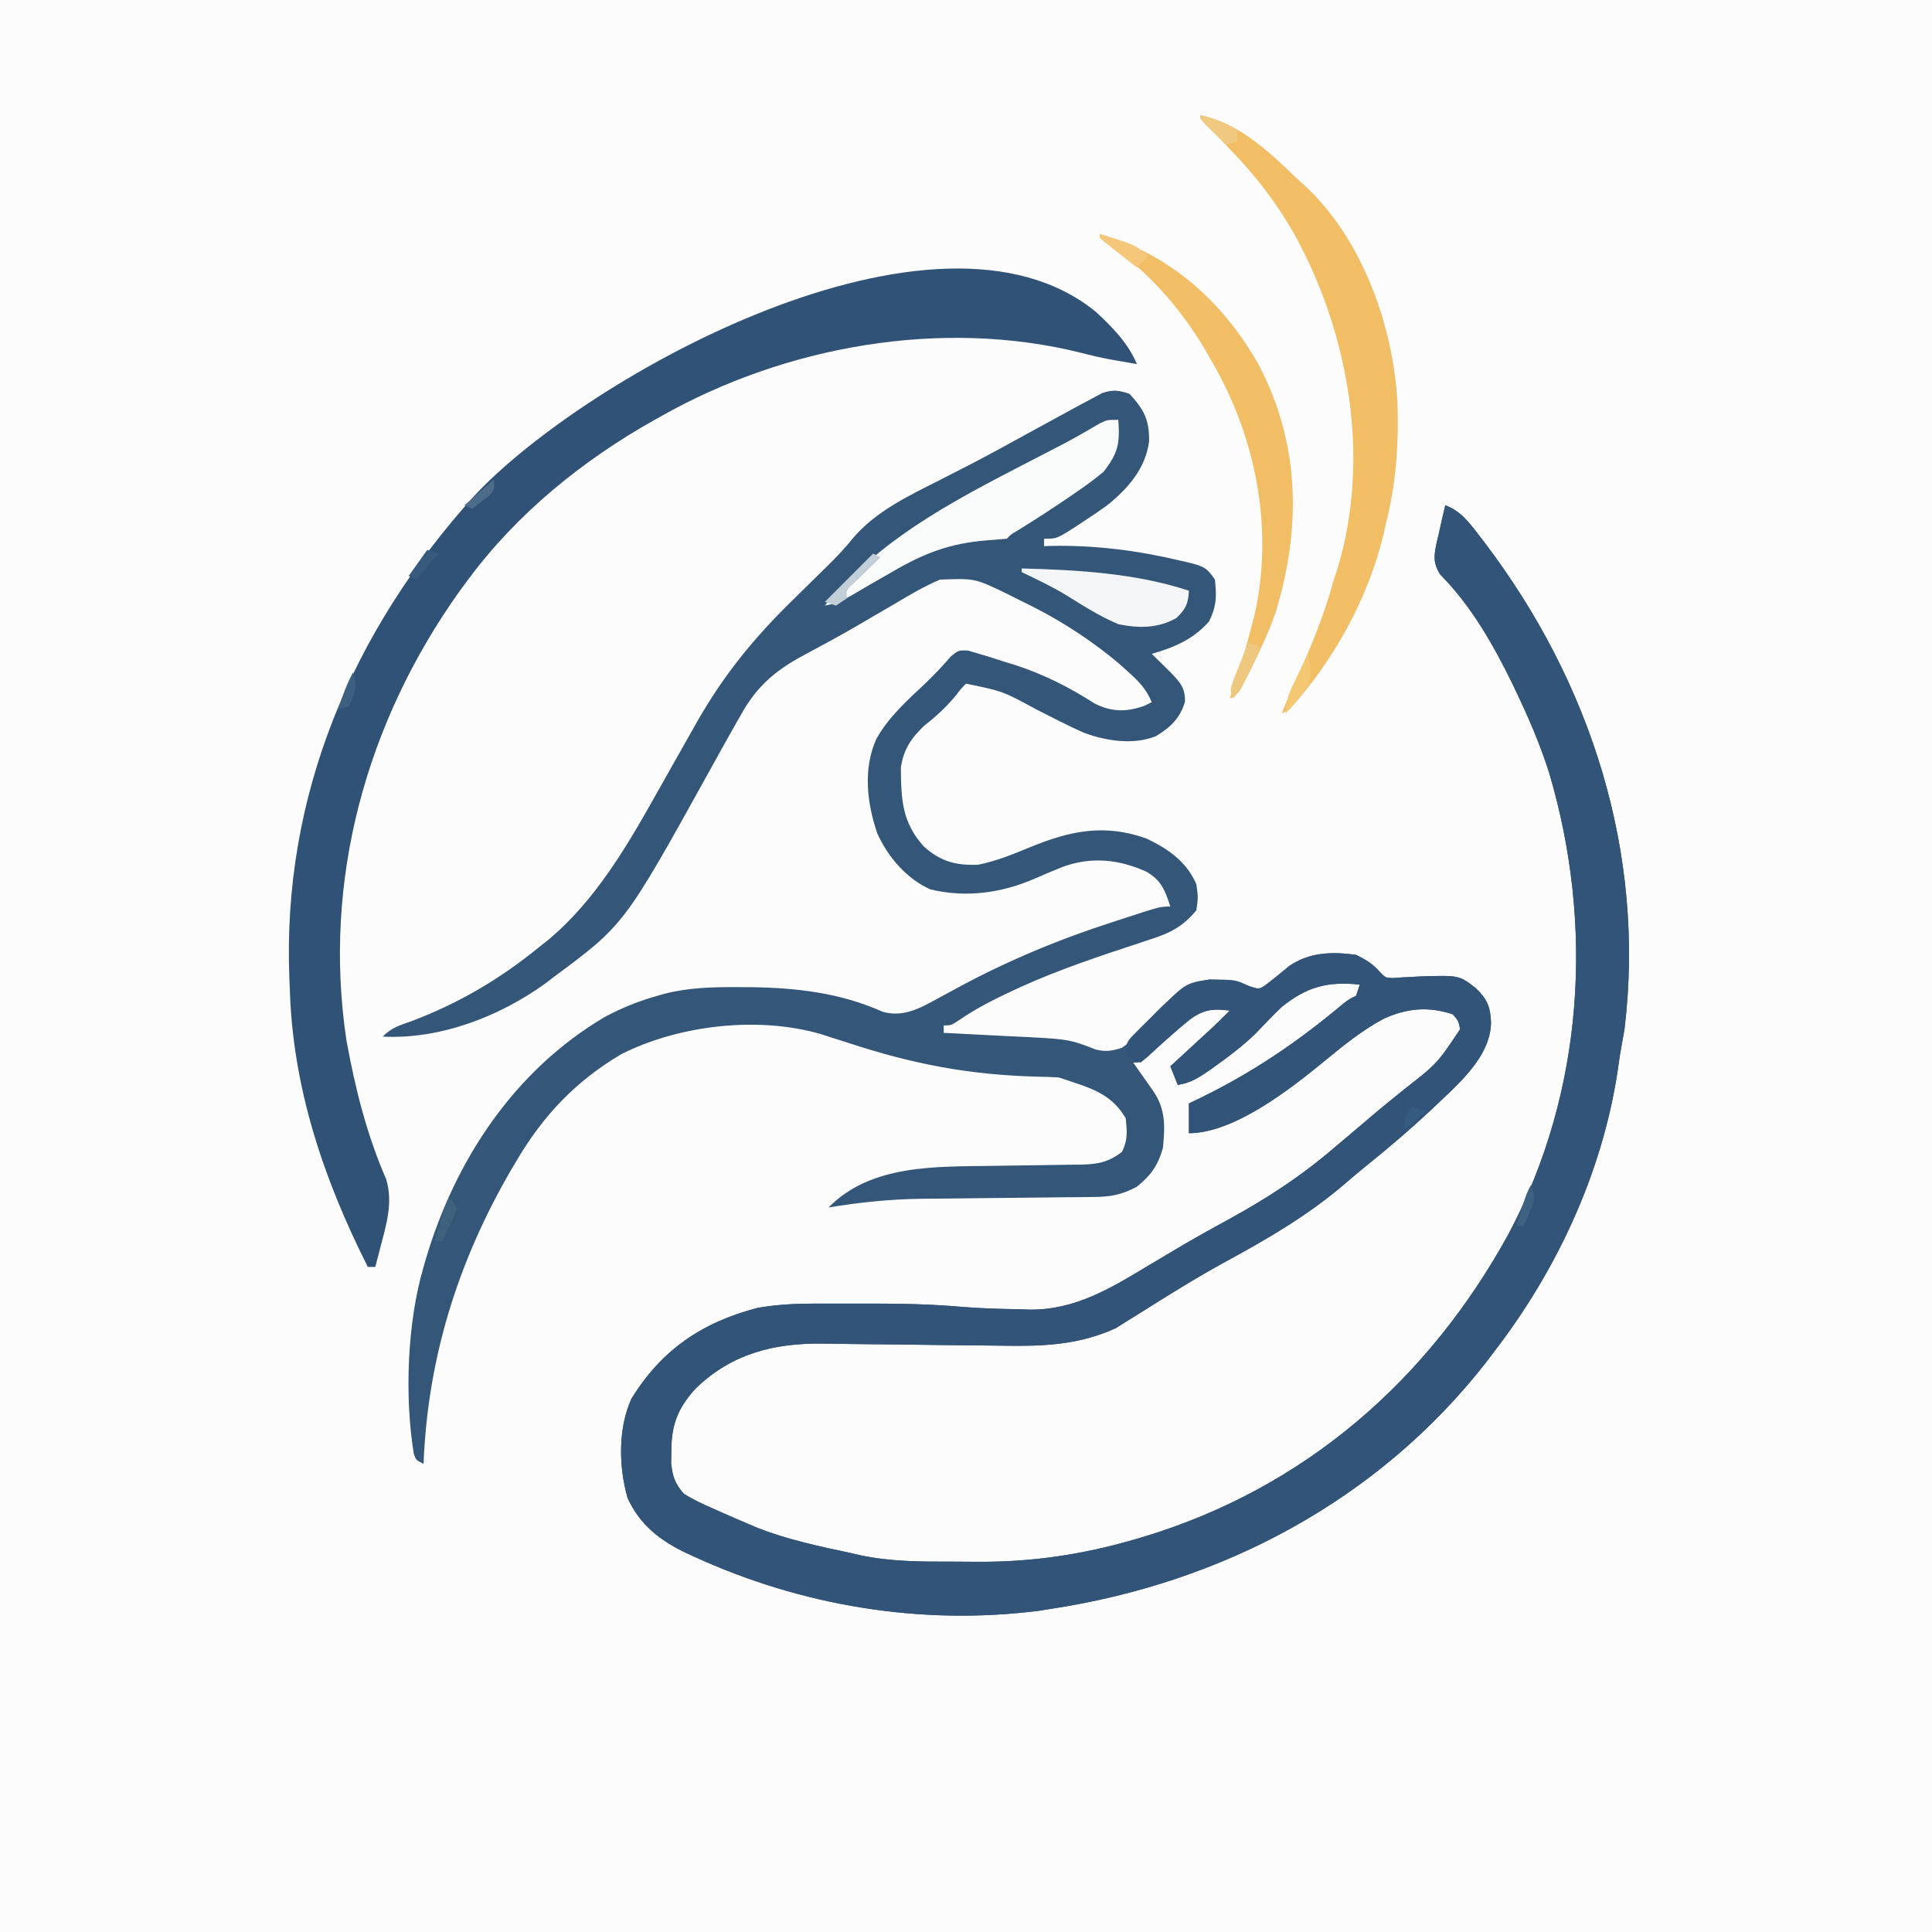 <?xml version="1.0" encoding="UTF-8"?>
<svg version="1.1" xmlns="http://www.w3.org/2000/svg" width="520" height="520">
<rect width="100%" height="100%" fill="#333333" stroke="none"/>
<path d="M0 0 C171.6 0 343.2 0 520 0 C520 171.6 520 343.2 520 520 C348.4 520 176.8 520 0 520 C0 348.4 0 176.8 0 0 Z " fill="#FCFCFC" transform="translate(0,0)"/>
<path d="M0 0 C3.887 4.21 5.378 6.99 5.273 12.785 C4.376 20.057 -0.476 25.566 -6 30 C-8.376 31.71 -10.799 33.338 -13.25 34.938 C-14.172 35.541 -14.172 35.541 -15.113 36.156 C-19.622 39 -19.622 39 -23 39 C-23 39.66 -23 40.32 -23 41 C-22.319 40.977 -21.639 40.954 -20.938 40.93 C-9.094 40.709 2.38 42.198 13.875 44.938 C14.559 45.095 15.243 45.253 15.948 45.415 C19.692 46.366 20.776 46.665 23 50 C23.457 54.649 23.468 57.027 21.438 61.25 C17.143 66.095 12.172 68.194 6 70 C6.723 70.706 6.723 70.706 7.461 71.426 C8.093 72.048 8.724 72.671 9.375 73.312 C10.001 73.927 10.628 74.542 11.273 75.176 C13.74 77.782 15.017 79.206 14.938 82.875 C13.607 87.31 11.083 89.734 7.156 92.121 C1.096 94.591 -6.378 93.429 -12.363 91.184 C-16.636 89.266 -20.796 87.127 -24.964 84.992 C-34.074 80.044 -34.074 80.044 -44 78 C-45.338 79.359 -45.338 79.359 -46.688 81.125 C-49.296 84.295 -52.045 86.842 -55.289 89.348 C-58.797 92.735 -60.811 95.723 -61.531 100.586 C-61.46 109.24 -61.239 115.282 -55.375 121.809 C-50.889 125.855 -46.704 126.999 -40.727 126.742 C-35.776 125.756 -31.346 123.912 -26.688 122 C-15.983 117.615 -6.752 115.642 4.562 119.688 C10.359 122.422 15.399 125.932 18 132 C18.5 135.5 18.5 135.5 18 139 C14.506 143.272 10.965 145.14 5.812 146.762 C4.386 147.241 2.96 147.72 1.534 148.199 C0.423 148.563 0.423 148.563 -0.712 148.935 C-11.801 152.581 -22.731 156.4 -33.25 161.5 C-34.069 161.897 -34.887 162.293 -35.73 162.702 C-39.104 164.388 -42.311 166.147 -45.422 168.281 C-48 170 -48 170 -50 170 C-50 170.66 -50 171.32 -50 172 C-49.053 172.045 -48.105 172.09 -47.129 172.136 C-43.569 172.308 -40.01 172.497 -36.45 172.69 C-34.918 172.771 -33.386 172.847 -31.854 172.919 C-16.321 173.654 -16.321 173.654 -9.074 176.483 C-6.348 177.162 -4.666 176.857 -2 176 C-0.088 174.586 -0.088 174.586 1.559 172.727 C2.509 171.737 2.509 171.737 3.479 170.727 C4.125 170.033 4.771 169.34 5.438 168.625 C14.841 158.59 14.841 158.59 21.562 157.637 C22.769 157.662 22.769 157.662 24 157.688 C25.296 157.713 25.296 157.713 26.617 157.738 C29 158 29 158 32.125 159.375 C34.935 160.321 34.935 160.321 36.93 158.902 C38.996 157.315 41 155.67 43 154 C48.492 150.255 54.543 150.114 61 151 C63.583 152.286 65.493 153.414 67.384 155.599 C68.895 157.171 68.895 157.171 70.958 157.245 C71.687 157.191 72.416 157.138 73.168 157.082 C73.976 157.041 74.783 157 75.616 156.958 C76.464 156.91 77.313 156.862 78.188 156.812 C88.662 156.477 88.662 156.477 93.125 159.875 C96.22 162.827 97.175 164.992 97.312 169.25 C97.128 178.907 87.684 186.437 81.133 192.773 C75.541 198.005 69.747 202.957 63.773 207.75 C61.858 209.304 59.969 210.889 58.102 212.5 C48.066 221.14 37.08 227.484 25.511 233.781 C20.828 236.353 16.251 239.052 11.711 241.867 C10.621 242.539 9.53 243.212 8.407 243.904 C6.273 245.226 4.147 246.561 2.03 247.91 C0.534 248.835 0.534 248.835 -0.992 249.777 C-1.862 250.326 -2.732 250.875 -3.628 251.441 C-13.499 256.005 -23.333 256.388 -34.007 256.195 C-36.469 256.151 -38.93 256.128 -41.391 256.111 C-47.499 256.063 -53.606 255.986 -59.713 255.9 C-64.895 255.827 -70.076 255.771 -75.258 255.737 C-77.664 255.715 -80.069 255.67 -82.474 255.624 C-95.695 255.474 -107.068 258.306 -116.82 267.766 C-121.526 272.994 -123.288 277.372 -123.312 284.5 C-123.329 285.603 -123.346 286.707 -123.363 287.844 C-122.939 291.526 -122.393 293.163 -120 296 C-117.454 297.643 -114.774 298.854 -112 300.062 C-111.231 300.408 -110.462 300.754 -109.67 301.11 C-107.455 302.095 -105.231 303.054 -103 304 C-102.02 304.416 -101.041 304.833 -100.031 305.262 C-91.961 308.413 -83.459 310.218 -75 312 C-74.233 312.182 -73.465 312.363 -72.674 312.551 C-64.435 314.324 -56.258 314.338 -47.869 314.316 C-45.4 314.313 -42.933 314.336 -40.465 314.361 C-26.133 314.419 -12.533 312.391 1.25 308.375 C2.119 308.122 2.987 307.869 3.882 307.608 C47.236 294.469 80.421 265.463 102.031 226.124 C122.357 187.819 125.14 142.97 112.9 101.817 C110.499 94.302 107.397 87.113 104 80 C103.678 79.325 103.355 78.65 103.023 77.955 C97.969 67.571 91.83 56.84 83.625 48.621 C81.637 45.414 81.953 43.499 82.715 39.873 C82.891 39.152 83.068 38.431 83.25 37.688 C83.411 36.947 83.572 36.206 83.738 35.443 C84.137 33.624 84.566 31.811 85 30 C89.195 31.548 91.431 34.626 94.062 38.062 C94.777 38.987 94.777 38.987 95.505 39.93 C124.092 77.542 138.944 123.456 133.25 170.875 C132.851 173.253 132.433 175.628 132 178 C131.774 179.55 131.55 181.101 131.328 182.652 C127.122 209.972 114.853 236.203 98 258 C97.318 258.905 96.636 259.81 95.934 260.742 C66.971 297.783 25.009 319.986 -21 327 C-22.098 327.175 -23.195 327.35 -24.326 327.531 C-56.059 331.586 -88.297 326.224 -117.25 312.938 C-118.287 312.463 -118.287 312.463 -119.346 311.979 C-126.397 308.593 -131.733 304.452 -135.078 297.207 C-137.473 288.877 -137.689 278.486 -134.062 270.5 C-125.926 257.243 -114.916 249.842 -100 246 C-94.768 245.105 -89.748 244.853 -84.461 244.867 C-83.658 244.866 -82.856 244.865 -82.028 244.864 C-80.336 244.864 -78.643 244.865 -76.951 244.87 C-74.403 244.875 -71.856 244.87 -69.309 244.863 C-61.153 244.86 -53.098 245.039 -44.968 245.755 C-39.96 246.168 -34.961 246.302 -29.938 246.375 C-28.952 246.412 -27.967 246.45 -26.951 246.488 C-14.619 246.633 -4.98 240.705 5.312 234.5 C7.409 233.252 9.507 232.006 11.605 230.762 C12.663 230.134 13.72 229.507 14.81 228.861 C18.894 226.479 23.034 224.208 27.179 221.935 C37.243 216.392 46.298 210.488 55 203 C56.115 202.061 57.231 201.124 58.348 200.188 C60.539 198.346 62.72 196.494 64.895 194.633 C67.844 192.117 70.855 189.681 73.875 187.25 C82.819 180.267 82.819 180.267 89 171 C88.516 168.699 88.516 168.699 87 167 C80.416 164.805 74.601 165.352 68.312 168.25 C62.551 171.367 57.668 175.316 52.636 179.463 C43.619 186.859 28.263 199 16 199 C16 196.36 16 193.72 16 191 C17.027 190.504 18.055 190.007 19.113 189.496 C33.335 182.559 45.364 174.359 57.479 164.196 C59 163 59 163 61 162 C61.33 161.01 61.66 160.02 62 159 C53.32 158.109 47.829 159.532 41 165 C38.531 167.383 36.161 169.844 33.789 172.324 C30.591 175.393 27.226 177.99 23.625 180.562 C23.03 180.992 22.435 181.422 21.821 181.864 C18.965 183.861 16.494 185.509 13 186 C12.01 183.525 12.01 183.525 11 181 C12.355 179.753 12.355 179.753 13.738 178.48 C14.93 177.383 16.121 176.285 17.312 175.188 C17.907 174.64 18.502 174.093 19.115 173.529 C19.692 172.998 20.269 172.466 20.863 171.918 C21.392 171.431 21.921 170.944 22.466 170.442 C24.009 168.991 25.51 167.505 27 166 C22.376 165.422 19.907 165.69 16.125 168.5 C12.246 171.667 8.548 175.051 4.883 178.461 C3 180 3 180 1 180 C1.741 181.048 1.741 181.048 2.496 182.117 C3.457 183.482 3.457 183.482 4.438 184.875 C5.076 185.78 5.714 186.685 6.371 187.617 C9.763 192.579 9.565 197.105 9 203 C7.64 207.702 5.77 210.387 1.938 213.438 C-2.248 215.664 -5.22 216.132 -9.902 216.174 C-11.725 216.194 -11.725 216.194 -13.586 216.214 C-15.564 216.23 -15.564 216.23 -17.582 216.246 C-18.957 216.262 -20.331 216.278 -21.706 216.295 C-27.535 216.365 -33.363 216.425 -39.192 216.477 C-42.762 216.509 -46.331 216.55 -49.901 216.597 C-51.896 216.62 -53.891 216.634 -55.885 216.647 C-64.433 216.76 -72.572 217.589 -81 219 C-69.485 207.272 -51.927 208.037 -36.473 207.789 C-35.629 207.775 -34.786 207.76 -33.917 207.746 C-30.405 207.688 -26.893 207.633 -23.381 207.599 C-20.786 207.571 -18.192 207.525 -15.598 207.477 C-14.808 207.473 -14.018 207.47 -13.205 207.467 C-8.651 207.365 -5.614 206.847 -2 204 C-0.425 200.851 -0.652 198.48 -1 195 C-4.602 188.877 -9.434 187.17 -16 185 C-16.99 184.67 -17.98 184.34 -19 184 C-20.827 183.885 -22.658 183.822 -24.488 183.789 C-43.038 183.348 -58.294 180.416 -75.898 174.621 C-77.598 174.077 -79.298 173.537 -81 173 C-81.654 172.787 -82.309 172.573 -82.983 172.354 C-99.898 167.41 -121.275 169.885 -136.812 177.75 C-148.963 184.935 -157.734 194.168 -164.875 206.25 C-165.388 207.116 -165.901 207.981 -166.43 208.873 C-180.734 233.487 -188.903 259.551 -190 288 C-192 287 -192 287 -192.612 285.364 C-195.15 269.886 -194.391 249.924 -190 235 C-189.812 234.347 -189.624 233.694 -189.43 233.021 C-181.497 206.199 -165.585 182.113 -141.238 167.723 C-136.638 165.275 -132.017 163.4 -127 162 C-126.064 161.736 -126.064 161.736 -125.109 161.467 C-118.575 159.803 -112.218 159.654 -105.5 159.688 C-104.355 159.692 -103.21 159.696 -102.031 159.7 C-89.585 159.865 -77.873 161.21 -66.395 166.328 C-61.034 167.832 -56.597 165.505 -51.949 162.938 C-50.776 162.302 -49.603 161.668 -48.43 161.034 C-47.515 160.536 -47.515 160.536 -46.581 160.027 C-32.828 152.568 -18.918 146.781 -4 142 C-2.861 141.627 -2.861 141.627 -1.7 141.247 C8.236 138 8.236 138 11 138 C9.575 133.642 8.612 130.971 4.562 128.625 C-2.72 125.303 -10.196 124.512 -17.844 127.27 C-20.43 128.283 -22.977 129.373 -25.52 130.492 C-34.472 134.371 -43.949 135.69 -53.574 133.383 C-59.994 130.532 -65.014 124.643 -67.875 118.312 C-70.661 110.108 -71.758 100.971 -68.125 92.875 C-64.794 86.965 -59.925 82.578 -55 78 C-51.393 74.423 -51.393 74.423 -48.023 70.629 C-46 69 -46 69 -43.477 69.09 C-42.065 69.509 -42.065 69.509 -40.625 69.938 C-39.032 70.409 -39.032 70.409 -37.406 70.891 C-36.282 71.257 -35.158 71.623 -34 72 C-32.876 72.345 -31.752 72.691 -30.594 73.047 C-22.767 75.62 -16.155 79.018 -9.254 83.426 C-4.604 85.675 -0.915 85.652 3.938 84 C4.618 83.67 5.299 83.34 6 83 C4.501 79.403 2.459 77.327 -0.438 74.75 C-1.22 74.044 -2.002 73.337 -2.809 72.609 C-11.136 65.637 -19.83 60.171 -29.625 55.5 C-30.692 54.964 -31.76 54.428 -32.859 53.875 C-41.583 49.643 -41.583 49.643 -51 50 C-55.191 51.789 -59.036 54.031 -62.938 56.375 C-65.151 57.663 -67.364 58.951 -69.578 60.238 C-71.205 61.197 -71.205 61.197 -72.865 62.174 C-77.958 65.14 -83.145 67.935 -88.342 70.714 C-95.6 74.686 -100.495 79.025 -104.5 86.25 C-104.914 86.972 -105.328 87.695 -105.754 88.439 C-108.346 92.986 -110.871 97.57 -113.406 102.148 C-135.994 142.9 -135.994 142.9 -155 157 C-156.056 157.812 -156.056 157.812 -157.133 158.641 C-169.622 167.663 -185.608 173.79 -201 173 C-198.563 170.563 -196.563 170.019 -193.312 168.875 C-180.624 164.085 -169.534 157.583 -159 149 C-158.223 148.388 -157.445 147.775 -156.645 147.145 C-141.56 134.623 -132.447 116.598 -122.93 99.844 C-122.579 99.227 -122.228 98.609 -121.866 97.973 C-120.134 94.927 -118.407 91.877 -116.695 88.82 C-109.304 75.737 -101.072 65.677 -90.375 55.25 C-88.545 53.455 -86.718 51.659 -84.893 49.859 C-83.766 48.749 -82.637 47.643 -81.504 46.54 C-78.986 44.07 -76.617 41.586 -74.406 38.836 C-68.319 31.66 -59.535 27.483 -51.25 23.312 C-49.227 22.277 -47.205 21.239 -45.184 20.199 C-44.161 19.674 -43.139 19.148 -42.085 18.607 C-37.12 16.021 -32.217 13.323 -27.312 10.625 C-24.654 9.172 -21.995 7.722 -19.335 6.273 C-17.876 5.478 -16.418 4.68 -14.962 3.879 C-13.295 2.968 -11.617 2.076 -9.938 1.188 C-9.08 0.727 -8.223 0.267 -7.34 -0.207 C-4.448 -1.187 -2.874 -0.972 0 0 Z " fill="#335679" transform="translate(304,106)"/>
<path d="M0 0 C4.195 1.548 6.431 4.626 9.062 8.062 C9.777 8.987 9.777 8.987 10.505 9.93 C39.092 47.542 53.944 93.456 48.25 140.875 C47.851 143.253 47.433 145.628 47 148 C46.774 149.55 46.55 151.101 46.328 152.652 C42.122 179.972 29.853 206.203 13 228 C12.318 228.905 11.636 229.81 10.934 230.742 C-18.029 267.783 -59.991 289.986 -106 297 C-107.098 297.175 -108.195 297.35 -109.326 297.531 C-141.059 301.586 -173.297 296.224 -202.25 282.938 C-202.942 282.621 -203.633 282.305 -204.346 281.979 C-211.397 278.593 -216.733 274.452 -220.078 267.207 C-222.473 258.877 -222.689 248.486 -219.062 240.5 C-210.926 227.243 -199.916 219.842 -185 216 C-179.768 215.105 -174.748 214.853 -169.461 214.867 C-168.658 214.866 -167.856 214.865 -167.028 214.864 C-165.336 214.864 -163.643 214.865 -161.951 214.87 C-159.403 214.875 -156.856 214.87 -154.309 214.863 C-146.153 214.86 -138.098 215.039 -129.968 215.755 C-124.96 216.168 -119.961 216.302 -114.938 216.375 C-113.952 216.412 -112.967 216.45 -111.951 216.488 C-99.619 216.633 -89.98 210.705 -79.688 204.5 C-77.591 203.252 -75.493 202.006 -73.395 200.762 C-72.337 200.134 -71.28 199.507 -70.19 198.861 C-66.106 196.479 -61.966 194.208 -57.821 191.935 C-47.757 186.392 -38.702 180.488 -30 173 C-28.885 172.061 -27.769 171.124 -26.652 170.188 C-24.461 168.346 -22.28 166.494 -20.105 164.633 C-17.156 162.117 -14.145 159.681 -11.125 157.25 C-2.181 150.267 -2.181 150.267 4 141 C3.516 138.699 3.516 138.699 2 137 C-4.584 134.805 -10.399 135.352 -16.688 138.25 C-22.449 141.367 -27.332 145.316 -32.364 149.463 C-41.381 156.859 -56.737 169 -69 169 C-69 166.36 -69 163.72 -69 161 C-67.973 160.504 -66.945 160.007 -65.887 159.496 C-51.665 152.559 -39.636 144.359 -27.521 134.196 C-26 133 -26 133 -24 132 C-23.67 131.01 -23.34 130.02 -23 129 C-31.68 128.109 -37.171 129.532 -44 135 C-46.469 137.383 -48.839 139.844 -51.211 142.324 C-54.409 145.393 -57.774 147.99 -61.375 150.562 C-61.97 150.992 -62.565 151.422 -63.179 151.864 C-66.035 153.861 -68.506 155.509 -72 156 C-72.99 153.525 -72.99 153.525 -74 151 C-72.645 149.753 -72.645 149.753 -71.262 148.48 C-70.07 147.383 -68.879 146.285 -67.688 145.188 C-67.093 144.64 -66.498 144.093 -65.885 143.529 C-65.308 142.998 -64.731 142.466 -64.137 141.918 C-63.608 141.431 -63.079 140.944 -62.534 140.442 C-60.991 138.991 -59.49 137.505 -58 136 C-62.624 135.422 -65.093 135.69 -68.875 138.5 C-70.27 139.643 -71.643 140.812 -73 142 C-74.241 143.079 -74.241 143.079 -75.508 144.18 C-77.689 146.101 -79.852 148.041 -82 150 C-83.32 149.34 -84.64 148.68 -86 148 C-86 144.448 -85.552 144.168 -83.148 141.75 C-82.544 141.142 -81.939 140.533 -81.316 139.906 C-80.676 139.277 -80.035 138.648 -79.375 138 C-78.758 137.371 -78.14 136.742 -77.504 136.094 C-73.33 131.946 -69.477 128.493 -63.438 127.637 C-62.231 127.662 -62.231 127.662 -61 127.688 C-59.704 127.713 -59.704 127.713 -58.383 127.738 C-56 128 -56 128 -52.875 129.375 C-50.065 130.321 -50.065 130.321 -48.07 128.902 C-46.004 127.315 -44 125.67 -42 124 C-36.508 120.255 -30.457 120.114 -24 121 C-21.417 122.286 -19.507 123.414 -17.616 125.599 C-16.105 127.171 -16.105 127.171 -14.042 127.245 C-13.313 127.191 -12.584 127.138 -11.832 127.082 C-11.024 127.041 -10.217 127 -9.384 126.958 C-8.536 126.91 -7.687 126.862 -6.812 126.812 C3.662 126.477 3.662 126.477 8.125 129.875 C11.22 132.827 12.175 134.992 12.312 139.25 C12.128 148.907 2.684 156.437 -3.867 162.773 C-9.459 168.005 -15.253 172.957 -21.227 177.75 C-23.142 179.304 -25.031 180.889 -26.898 182.5 C-36.934 191.14 -47.92 197.484 -59.489 203.781 C-64.172 206.353 -68.749 209.052 -73.289 211.867 C-74.379 212.539 -75.47 213.212 -76.593 213.904 C-78.727 215.226 -80.853 216.561 -82.97 217.91 C-84.466 218.835 -84.466 218.835 -85.992 219.777 C-86.862 220.326 -87.732 220.875 -88.628 221.441 C-98.499 226.005 -108.333 226.388 -119.007 226.195 C-121.469 226.151 -123.93 226.128 -126.391 226.111 C-132.499 226.063 -138.606 225.986 -144.713 225.9 C-149.895 225.827 -155.076 225.771 -160.258 225.737 C-162.664 225.715 -165.069 225.67 -167.474 225.624 C-180.695 225.474 -192.068 228.306 -201.82 237.766 C-206.526 242.994 -208.288 247.372 -208.312 254.5 C-208.329 255.603 -208.346 256.707 -208.363 257.844 C-207.939 261.526 -207.393 263.163 -205 266 C-202.454 267.643 -199.774 268.854 -197 270.062 C-196.231 270.408 -195.462 270.754 -194.67 271.11 C-192.455 272.095 -190.231 273.054 -188 274 C-186.53 274.625 -186.53 274.625 -185.031 275.262 C-176.961 278.413 -168.459 280.218 -160 282 C-159.233 282.182 -158.465 282.363 -157.674 282.551 C-149.435 284.324 -141.258 284.338 -132.869 284.316 C-130.4 284.313 -127.933 284.336 -125.465 284.361 C-111.133 284.419 -97.533 282.391 -83.75 278.375 C-82.881 278.122 -82.013 277.869 -81.118 277.608 C-37.764 264.469 -4.579 235.463 17.031 196.124 C37.357 157.819 40.14 112.97 27.9 71.817 C25.499 64.302 22.397 57.113 19 50 C18.678 49.325 18.355 48.65 18.023 47.955 C12.969 37.571 6.83 26.84 -1.375 18.621 C-3.363 15.414 -3.047 13.499 -2.285 9.873 C-2.109 9.152 -1.932 8.431 -1.75 7.688 C-1.589 6.947 -1.428 6.206 -1.262 5.443 C-0.863 3.624 -0.434 1.811 0 0 Z " fill="#325478" transform="translate(389,136)"/>
<path d="M0 0 C4.384 4.057 8.702 8.456 11.023 14.047 C9.606 13.8 8.19 13.549 6.773 13.297 C5.234 13.03 5.234 13.03 3.664 12.758 C1.082 12.254 -1.394 11.692 -3.93 11.023 C-41.5 1.616 -83.586 9.168 -116.977 28.047 C-117.609 28.399 -118.24 28.75 -118.892 29.113 C-138.112 39.896 -155.824 54.258 -168.977 72.047 C-169.711 73.039 -170.446 74.032 -171.203 75.055 C-196.35 110.226 -208.226 152.958 -201.73 196.066 C-199.371 209.013 -196.274 221.42 -191.016 233.504 C-189.183 239.753 -190.92 245.353 -192.539 251.547 C-192.808 252.588 -193.078 253.63 -193.355 254.703 C-193.56 255.477 -193.765 256.25 -193.977 257.047 C-194.637 257.047 -195.297 257.047 -195.977 257.047 C-207.898 233.393 -216.237 208.769 -216.977 182.047 C-217.013 181.215 -217.049 180.383 -217.087 179.525 C-219.106 130.229 -200.166 85.933 -167.503 49.691 C-137.467 17.33 -43.055 -35.209 0 0 Z " fill="#315277" transform="translate(294.977,83.953)"/>
<path d="M0 0 C10.256 1.944 18.771 9.979 26 17 C26.699 17.625 27.397 18.25 28.117 18.895 C43.611 33.213 51.975 56.605 53.126 77.27 C53.495 88.617 52.805 98.961 50 110 C49.795 110.926 49.59 111.851 49.379 112.805 C45.251 130.084 35.905 146.922 24 160 C23.34 160.33 22.68 160.66 22 161 C23.17 157.961 24.447 154.989 25.805 152.031 C29.874 143.155 33.461 134.452 36 125 C36.371 123.884 36.742 122.767 37.125 121.617 C45.817 92.222 40.165 59.387 25.855 32.879 C20.833 23.887 14.959 16.22 7.762 8.867 C5.01 6.01 2.504 3.074 0 0 Z " fill="#F1BE65" transform="translate(323,31)"/>
<path d="M0 0 C18.949 5.369 33.379 18.401 42.902 35.395 C53.991 56.783 54.249 79.092 47.312 101.938 C45.524 107.032 43.261 111.852 40.875 116.688 C40.526 117.396 40.177 118.104 39.818 118.834 C37.253 123.874 37.253 123.874 35 125 C35.182 124.478 35.364 123.956 35.551 123.418 C37.626 117.341 39.44 111.23 41 105 C41.209 104.218 41.418 103.435 41.633 102.629 C46.942 79.262 41.996 54.399 30 34 C29.444 33.02 28.889 32.041 28.316 31.031 C21.474 19.611 13.146 10.204 2.238 2.609 C1.5 2.078 0.761 1.547 0 1 C0 0.67 0 0.34 0 0 Z " fill="#F1BE66" transform="translate(296,63)"/>
<path d="M0 0 C0.431 6.248 0.026 8.897 -4 14 C-6.169 15.788 -8.248 17.374 -10.562 18.938 C-11.174 19.363 -11.786 19.788 -12.417 20.226 C-17.191 23.52 -22.06 26.665 -26.988 29.723 C-28.918 30.846 -28.918 30.846 -30 32 C-31.806 32.157 -33.613 32.31 -35.421 32.442 C-45.394 33.247 -52.316 35.902 -61 41 C-62.918 42.103 -64.838 43.202 -66.759 44.3 C-68.527 45.319 -70.284 46.358 -72.039 47.398 C-74.463 48.709 -76.314 49.541 -79 50 C-62.598 30.398 -41.505 20.348 -19.141 8.741 C-18.335 8.322 -17.529 7.904 -16.699 7.473 C-15.922 7.069 -15.146 6.666 -14.345 6.25 C-11.158 4.551 -8.036 2.743 -4.921 0.916 C-3 0 -3 0 0 0 Z " fill="#F9FAFA" transform="translate(301,113)"/>
<path d="M0 0 C14.827 0.374 30.853 1.284 45 6 C44.805 9.509 44.204 10.796 41.688 13.312 C36.688 16.149 31.52 16.139 26 15 C21.004 12.9 16.44 9.976 11.851 7.12 C8.041 4.814 4.013 2.92 0 1 C0 0.67 0 0.34 0 0 Z " fill="#F4F5F6" transform="translate(275,153)"/>
<path d="M0 0 C0.99 0.33 1.98 0.66 3 1 C1.54 6.31 -0.983 10.463 -4 15 C-5 13 -5 13 -4.004 9.961 C-3.528 8.778 -3.053 7.594 -2.562 6.375 C-2.089 5.186 -1.616 3.998 -1.129 2.773 C-0.756 1.858 -0.384 0.943 0 0 Z " fill="#EFC880" transform="translate(336,173)"/>
<path d="M0 0 C0.947 3.486 1.217 5.513 0 9 C-1.855 11.473 -3.881 13.751 -6 16 C-6 12.135 -4.655 9.795 -3 6.312 C-2.443 5.133 -1.886 3.954 -1.312 2.738 C-0.663 1.383 -0.663 1.383 0 0 Z " fill="#F4C773" transform="translate(352,176)"/>
<path d="M0 0 C0.66 0.33 1.32 0.66 2 1 C1.35 1.626 0.701 2.253 0.031 2.898 C-1.222 4.124 -1.222 4.124 -2.5 5.375 C-3.335 6.187 -4.171 6.999 -5.031 7.836 C-7.224 9.759 -7.224 9.759 -7 12 C-7.99 12.66 -8.98 13.32 -10 14 C-10.99 13.67 -11.98 13.34 -13 13 C-8.71 8.71 -4.42 4.42 0 0 Z " fill="#C2CFD9" transform="translate(235,149)"/>
<path d="M0 0 C9.595 2.891 9.595 2.891 13 6 C12.01 6.99 11.02 7.98 10 9 C8.33 7.691 6.664 6.378 5 5.062 C4.072 4.332 3.144 3.601 2.188 2.848 C1.466 2.238 0.744 1.628 0 1 C0 0.67 0 0.34 0 0 Z " fill="#F4C77A" transform="translate(296,63)"/>
<path d="M0 0 C3.669 0.706 6.705 2.277 10 4 C10 4.99 10 5.98 10 7 C9.01 7.33 8.02 7.66 7 8 C5.83 6.857 4.664 5.711 3.5 4.562 C2.85 3.924 2.201 3.286 1.531 2.629 C0 1 0 1 0 0 Z " fill="#F1C880" transform="translate(323,31)"/>
<path d="M0 0 C0.66 0.99 1.32 1.98 2 3 C1.32 5.262 1.32 5.262 0.125 7.688 C-0.459 8.9 -0.459 8.9 -1.055 10.137 C-1.523 11.059 -1.523 11.059 -2 12 C-2.66 12 -3.32 12 -4 12 C-3.523 10.374 -3.043 8.749 -2.562 7.125 C-2.296 6.22 -2.029 5.315 -1.754 4.383 C-1 2 -1 2 0 0 Z " fill="#3E617E" transform="translate(121,322)"/>
<path d="M0 0 C0.99 0.33 1.98 0.66 3 1 C1.02 3.31 -0.96 5.62 -3 8 C-3.66 7.67 -4.32 7.34 -5 7 C-3.35 4.69 -1.7 2.38 0 0 Z " fill="#385B7D" transform="translate(115,148)"/>
<path d="M0 0 C0.955 2.17 1.144 3.563 0.398 5.824 C-0.359 7.568 -1.176 9.286 -2 11 C-2.66 11 -3.32 11 -4 11 C-3.523 9.541 -3.043 8.083 -2.562 6.625 C-2.296 5.813 -2.029 5.001 -1.754 4.164 C-1 2 -1 2 0 0 Z " fill="#3E6081" transform="translate(412,319)"/>
<path d="M0 0 C0 3 0 3 -1.312 4.387 C-2.875 5.591 -4.438 6.796 -6 8 C-6.66 7.67 -7.32 7.34 -8 7 C-5.36 4.69 -2.72 2.38 0 0 Z " fill="#4D6C89" transform="translate(133,129)"/>
<path d="M0 0 C1.267 3.801 0.572 5.385 -1 9 C-1.99 9.33 -2.98 9.66 -4 10 C-2.891 6.513 -1.737 3.225 0 0 Z " fill="#3E6080" transform="translate(95,181)"/>
<path d="M0 0 C1.32 0.33 2.64 0.66 4 1 C1.03 3.475 1.03 3.475 -2 6 C-2 3 -2 3 0 0 Z " fill="#355B81" transform="translate(380,298)"/>
</svg>
